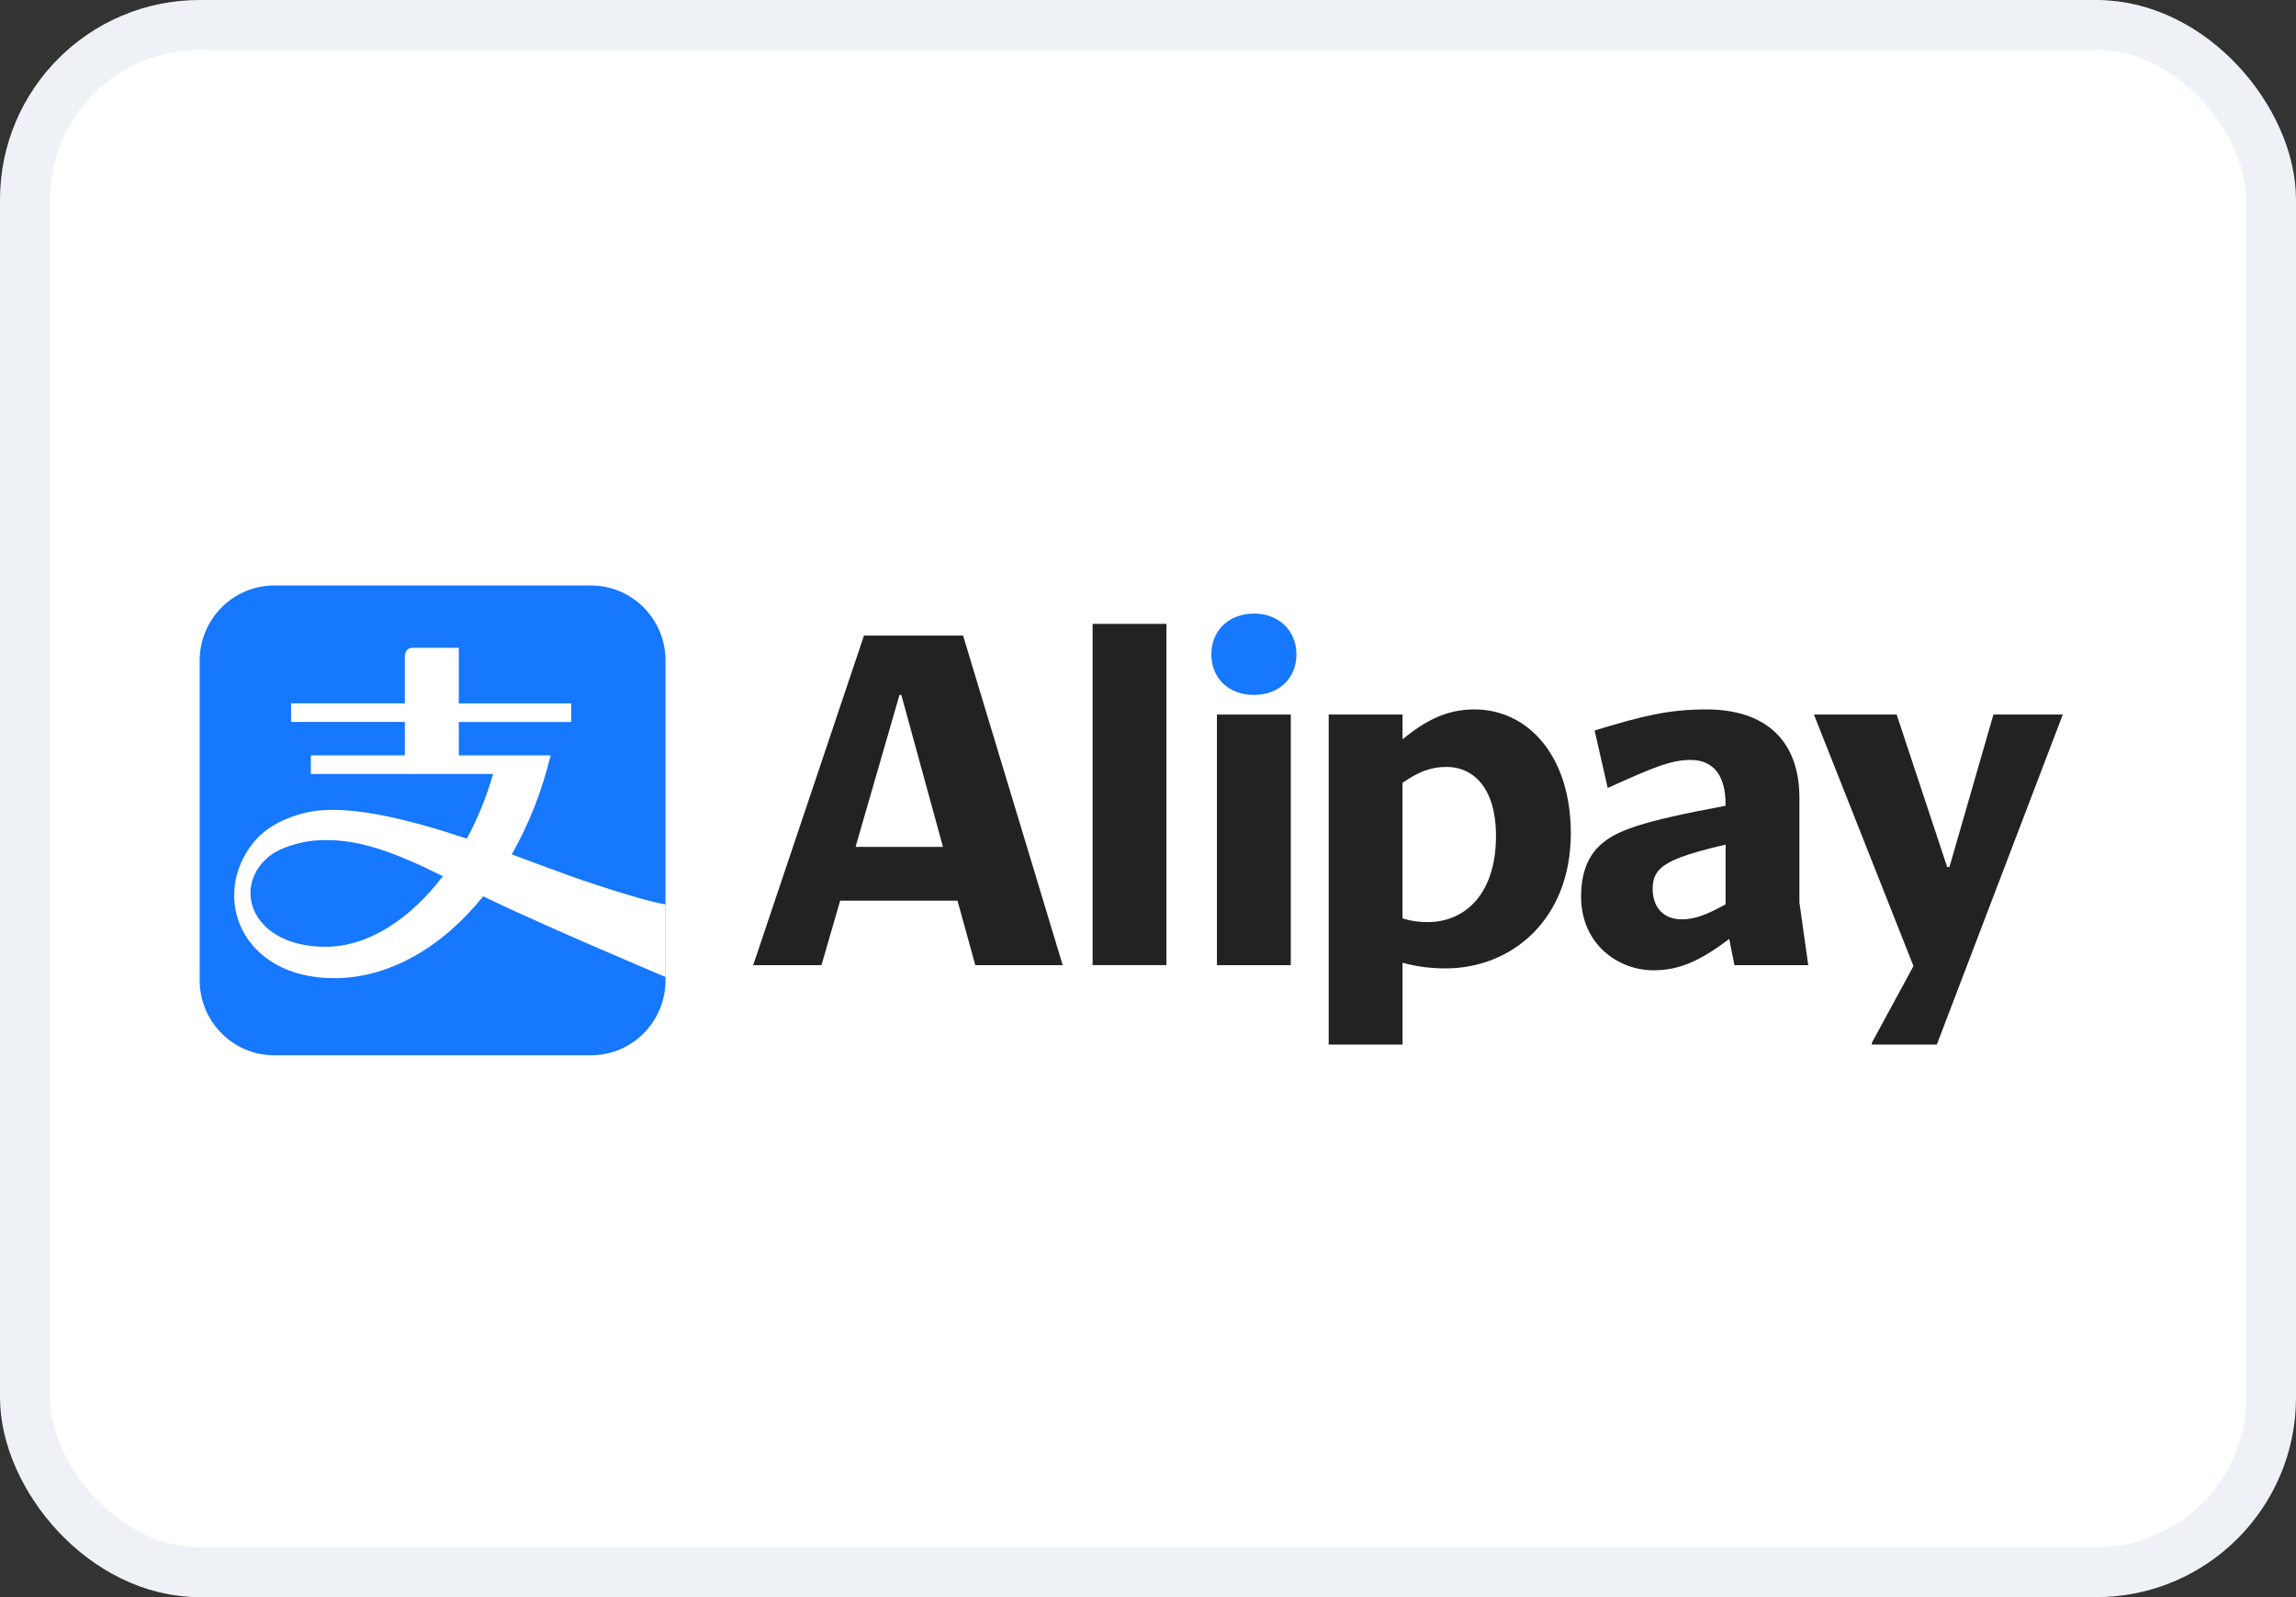 <svg width="46" height="32" viewBox="0 0 46 32" fill="none" xmlns="http://www.w3.org/2000/svg">
<rect x="0" y="0" width="46" height="32" fill="#333333" stroke="none"/>
<rect x="0.5" y="0.5" width="45" height="31" rx="3.5" fill="white"/>
<path d="M11.839 11.731H5.495C4.669 11.731 4 12.406 4 13.239V19.637C4 20.469 4.669 21.144 5.495 21.144H11.839C12.666 21.144 13.334 20.469 13.334 19.637V13.239C13.335 12.405 12.666 11.731 11.839 11.731Z" fill="#1677FF"/>
<path d="M11.685 17.642C11.312 17.516 10.811 17.323 10.253 17.119C10.588 16.531 10.856 15.862 11.032 15.134H9.192V14.466H11.445V14.093H9.192V12.979H8.272C8.111 12.979 8.111 13.139 8.111 13.139V14.092H5.832V14.465H8.111V15.134H6.228V15.507H9.879C9.746 15.97 9.566 16.407 9.353 16.803C8.169 16.409 6.905 16.089 6.111 16.286C5.603 16.412 5.276 16.637 5.084 16.873C4.202 17.955 4.834 19.599 6.697 19.599C7.798 19.599 8.859 18.98 9.68 17.959C10.907 18.554 13.334 19.575 13.334 19.575V18.12C13.335 18.12 13.03 18.095 11.685 17.642ZM6.523 18.97C5.071 18.97 4.641 17.817 5.359 17.185C5.599 16.972 6.036 16.868 6.269 16.845C7.131 16.759 7.93 17.091 8.873 17.555C8.21 18.426 7.367 18.97 6.523 18.97Z" fill="white"/>
<path d="M24.269 13.109C24.269 13.596 24.625 13.924 25.121 13.924C25.618 13.924 25.974 13.596 25.974 13.109C25.974 12.631 25.618 12.294 25.121 12.294C24.625 12.294 24.269 12.631 24.269 13.109Z" fill="#1677FF"/>
<path d="M23.369 12.5H21.89V19.337H23.369V12.5Z" fill="#222222"/>
<path d="M19.295 12.734H17.31L15.09 19.338H16.458L16.833 18.045H19.183L19.54 19.338H21.291L19.295 12.734ZM17.141 16.968L18.021 13.924H18.058L18.892 16.968H17.141Z" fill="#222222"/>
<path d="M25.861 14.317H24.381V19.338H25.861V14.317Z" fill="#222222"/>
<path d="M41.324 14.327L41.333 14.317H39.938L39.057 17.371H39.011L37.999 14.317H36.342L38.336 19.356L37.503 20.892V20.929H38.804L41.324 14.327Z" fill="#222222"/>
<path d="M29.542 14.214C28.999 14.214 28.578 14.42 28.1 14.814V14.317H26.62V20.929H28.1V19.29C28.381 19.365 28.643 19.403 28.961 19.403C30.282 19.403 31.471 18.429 31.471 16.696C31.471 15.142 30.61 14.214 29.542 14.214ZM28.605 18.475C28.436 18.475 28.277 18.457 28.099 18.4V15.685C28.408 15.47 28.66 15.366 28.979 15.366C29.532 15.366 29.972 15.806 29.972 16.744C29.973 17.942 29.326 18.475 28.605 18.475Z" fill="#222222"/>
<path d="M36.051 18.082V15.985C36.051 14.842 35.377 14.214 34.187 14.214C33.428 14.214 32.904 14.345 31.948 14.636L32.21 15.788C33.081 15.395 33.465 15.226 33.868 15.226C34.355 15.226 34.571 15.573 34.571 16.107V16.144C32.875 16.462 32.35 16.64 32.023 16.968C31.78 17.212 31.677 17.558 31.677 17.961C31.677 18.926 32.426 19.441 33.128 19.441C33.653 19.441 34.074 19.244 34.645 18.813L34.749 19.338H36.228L36.051 18.082ZM34.572 18.12C34.178 18.335 33.953 18.42 33.691 18.42C33.335 18.42 33.111 18.185 33.111 17.811C33.111 17.671 33.139 17.53 33.251 17.418C33.429 17.24 33.775 17.109 34.572 16.922V18.12Z" fill="#222222"/>
<rect x="0.5" y="0.5" width="45" height="31" rx="3.5" stroke="#EEF2F6"/>
</svg>
